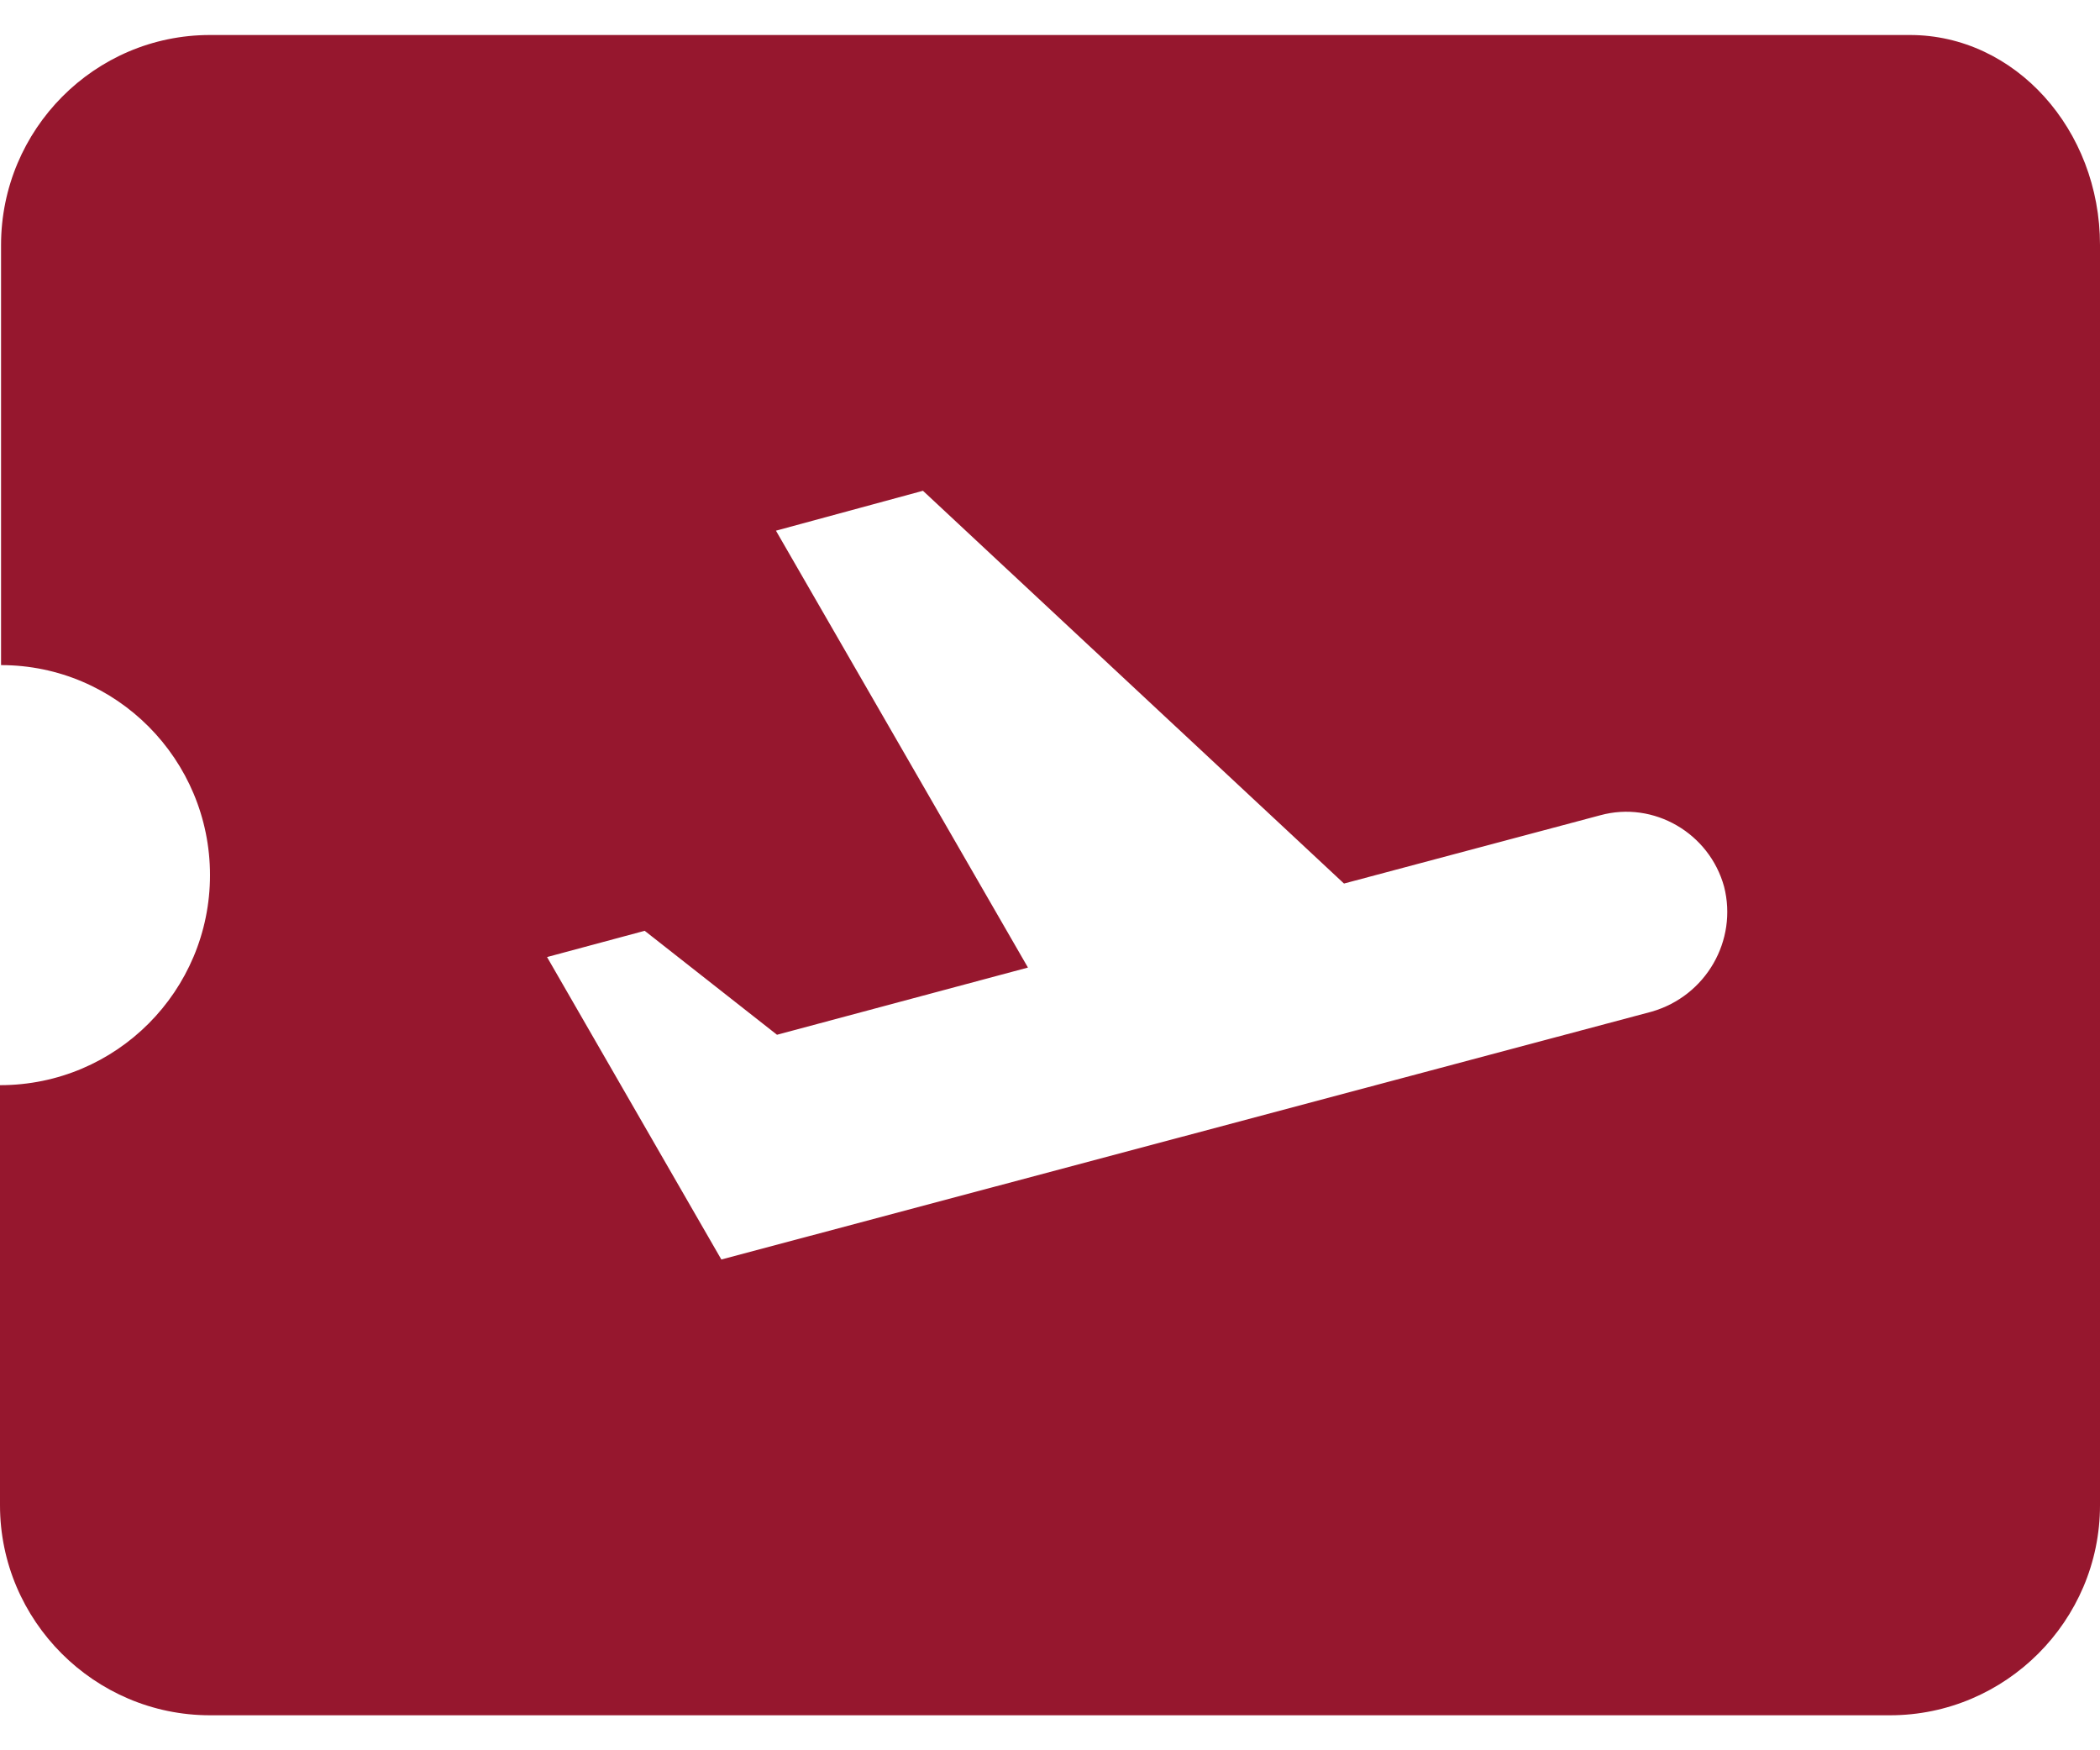 <svg width="24" height="20" viewBox="0 0 24 20" fill="none" xmlns="http://www.w3.org/2000/svg">
<path d="M21.828 0.4H2.4C1.08 0.4 0.012 1.48 0.012 2.8V7.6C1.332 7.6 2.4 8.68 2.4 10C2.4 11.32 1.332 12.4 0 12.4V17.2C0 18.52 1.08 19.6 2.4 19.6H21.6C22.92 19.6 24 18.52 24 17.2V2.8C24 1.48 23.028 0.4 21.828 0.4ZM18.876 11.56L8.244 14.392L6.252 10.936L7.368 10.636L8.88 11.824L11.748 11.056L8.868 6.064L10.548 5.608L15.36 10.096L18.288 9.316C18.9 9.148 19.536 9.52 19.704 10.132C19.86 10.744 19.5 11.38 18.876 11.56Z" fill="#96172E"/>
</svg>
